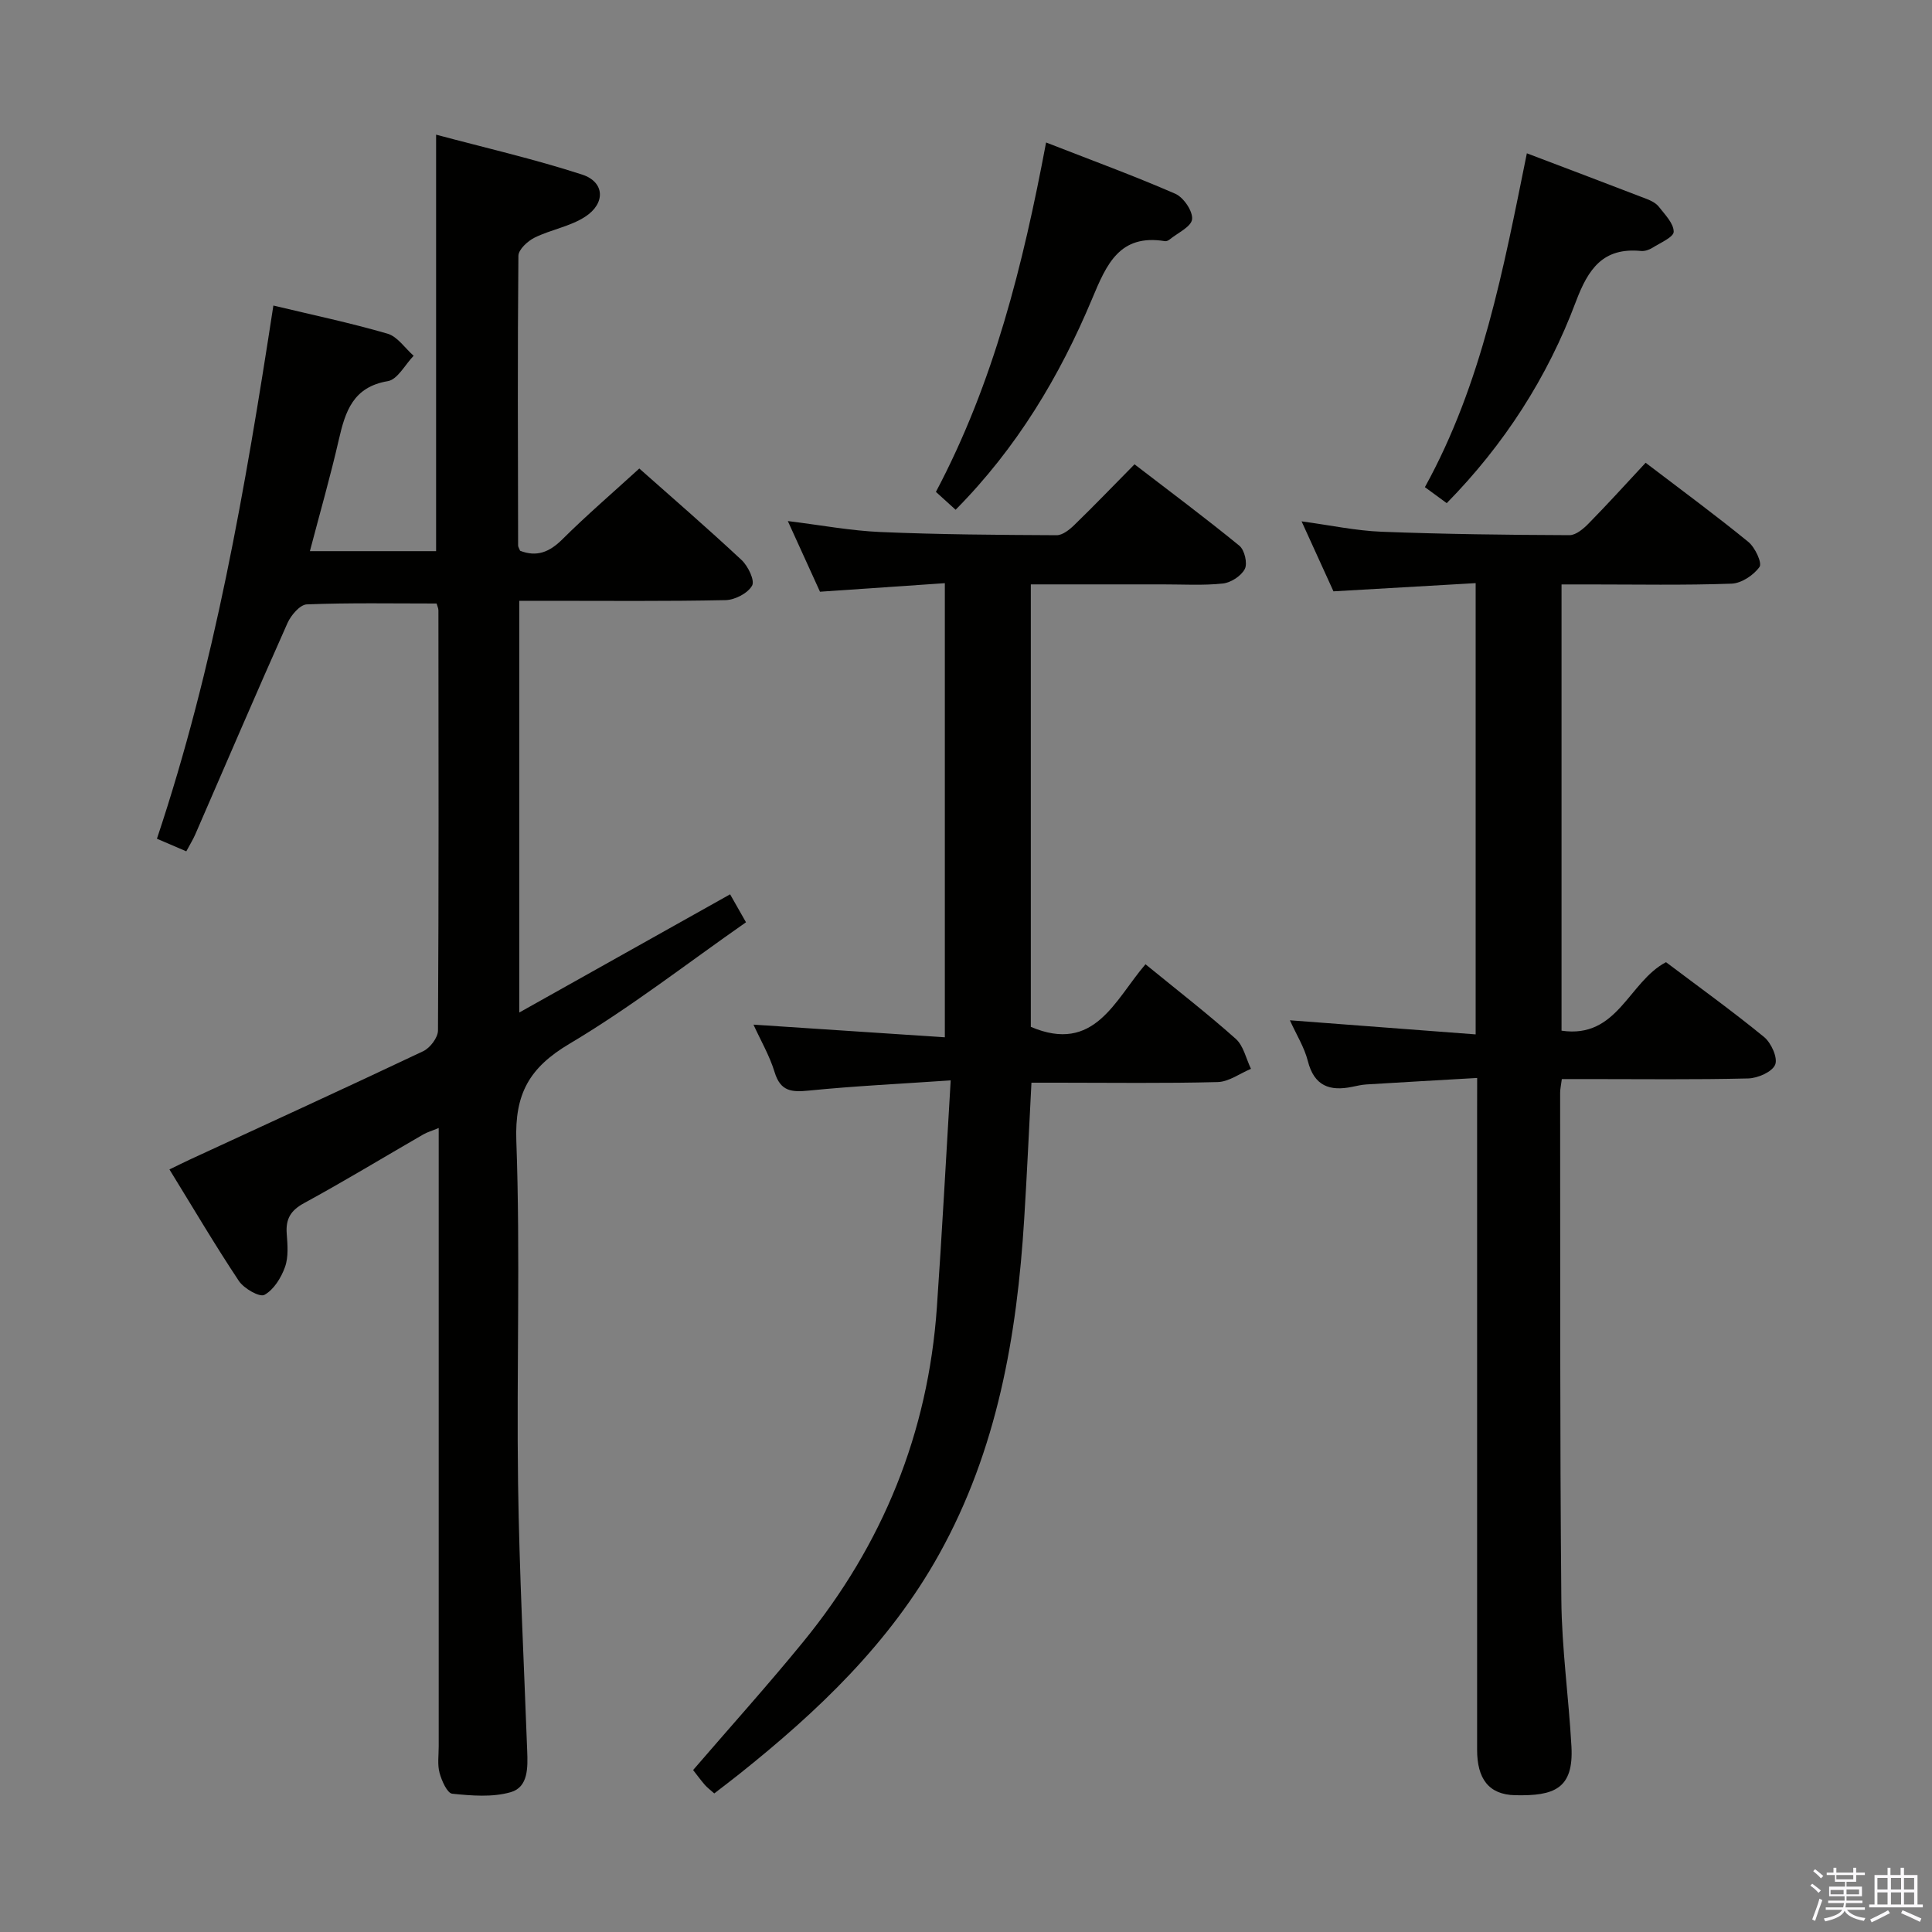 <svg enable-background="new 0 0 400 400" viewBox="0 0 400 400" xmlns="http://www.w3.org/2000/svg"><rect x="0" y="0" width="400" height="400" fill="#808080" stroke="none"/><path d="m374.8 390.4.4-.4c.7.5 1.3 1 1.8 1.4l-.5.5c-.5-.6-1.1-1.1-1.7-1.5zm1 7.3-.6-.3c.5-1.4 1.1-2.8 1.5-4.3.2.1.4.2.6.3-.5 1.3-1 2.8-1.5 4.3zm-.4-10.3.4-.4c.4.3 1 .8 1.7 1.4l-.5.5c-.4-.5-1-1-1.6-1.5zm2.5.3h1.7v-1h.6v1h3.5v-1h.6v1h1.8v.5h-1.8v1.4h-2v1h3.2v2h-3.2v.9h3.3v.5h-3.4c0 .3-.1.6-.1.9h4v.5h-3.7c.7.9 1.9 1.5 3.8 1.7-.1.2-.2.4-.3.6-2.1-.4-3.5-1.1-4-2.1-.4 1-1.8 1.7-4 2.2-.1-.2-.2-.4-.3-.6 2.1-.4 3.4-1 3.8-1.8h-3.4v-.5h3.6c.1-.3.1-.6.2-.9h-3.3v-.5h3.4c0-.3 0-.6 0-.9h-3.2v-2h3.3v-1h-2.1v-1.4h-1.7v-.5zm1.1 3.5v1h2.7c0-.3 0-.4 0-.4 0-.2 0-.2 0-.2 0-.1 0-.2 0-.3h-2.7zm1.2-3v.9h3.5v-.9zm4.7 3h-2.6v.6.4h2.6z" fill="#fbfafc"/><path d="m393.6 386.7h.6v1.5h2.8v6.1h1.1v.6h-11.1v-.6h1.1v-6.1h2.7v-1.5h.6v1.5h2.1v-1.5zm-2.7 8.8.4.6c-1.2.6-2.5 1.3-3.8 1.9-.1-.2-.2-.4-.3-.6 1.2-.6 2.5-1.2 3.7-1.9zm-2.2-6.7v2.4h2.1v-2.4zm0 3v2.5h2.1v-2.5zm2.8-3v2.4h2.1v-2.4zm0 3v2.5h2.1v-2.5zm6 6.1c-1.4-.7-2.7-1.3-3.9-1.8l.3-.6c1.5.6 2.7 1.2 3.9 1.7zm-1.2-9.1h-2.1v2.4h2.1zm-2.1 3v2.5h2.1v-2.5z" fill="#fbfafc"/><g fill="#010100"><path d="m56.6 63.26c7.89 1.89 15.84 3.56 23.62 5.82 2.08.6 3.63 3.01 5.42 4.58-1.77 1.82-3.32 4.91-5.34 5.25-7.2 1.21-8.8 6.24-10.15 12.11-1.73 7.57-3.88 15.05-5.99 23.09h26.13c0-28.34 0-56.7 0-86.23 10.01 2.68 20.26 5.03 30.22 8.26 4.69 1.52 4.93 5.95.63 8.74-3.11 2.02-7.08 2.65-10.46 4.32-1.44.71-3.34 2.47-3.35 3.76-.19 19.99-.1 39.99-.06 59.98 0 .3.22.6.41 1.09 3.42 1.33 6.05.31 8.73-2.35 5.06-5.03 10.49-9.69 15.95-14.68 6.56 5.82 13.99 12.24 21.17 18.94 1.35 1.26 2.79 4.25 2.18 5.31-.89 1.58-3.55 2.96-5.49 3-12.32.26-24.66.14-36.99.14-1.8 0-3.6 0-5.72 0v85.24c14.78-8.29 29.01-16.26 43.65-24.47.84 1.47 1.88 3.31 3.29 5.79-12.2 8.51-23.9 17.64-36.56 25.16-8.28 4.92-11.34 10.32-10.99 20.08.85 23.63.03 47.31.36 70.97.26 18.46 1.21 36.9 1.89 55.35.13 3.44.24 7.49-3.41 8.54-3.78 1.09-8.09.73-12.11.32-1.04-.11-2.18-2.68-2.62-4.3-.47-1.71-.18-3.64-.18-5.47 0-40.66 0-81.31 0-121.97 0-1.83 0-3.65 0-6.09-1.35.56-2.36.85-3.24 1.36-8.21 4.74-16.31 9.66-24.63 14.19-2.77 1.51-3.82 3.26-3.6 6.29.17 2.31.4 4.84-.35 6.93-.79 2.23-2.33 4.72-4.27 5.78-.99.54-4.25-1.32-5.29-2.89-4.95-7.44-9.49-15.16-14.37-23.08 1.62-.78 2.92-1.44 4.24-2.05 16.11-7.45 32.26-14.83 48.3-22.43 1.42-.67 3.05-2.81 3.06-4.28.17-28.99.12-57.98.09-86.98 0-.46-.24-.92-.38-1.43-9.02 0-17.96-.17-26.87.18-1.41.06-3.27 2.24-3.99 3.85-6.49 14.55-12.76 29.2-19.12 43.82-.46 1.05-1.08 2.03-1.84 3.46-1.88-.81-3.64-1.57-6.08-2.61 11.93-35.68 18.29-72.52 24.11-110.39z"/><path d="m305.83 223.18c-8.07.47-15.49.88-22.91 1.34-.99.06-1.97.29-2.94.49-4.67.97-7.9-.16-9.21-5.35-.72-2.84-2.37-5.44-3.71-8.42 12.9.98 25.48 1.94 38.46 2.92 0-31.56 0-61.97 0-93.43-9.72.56-19.39 1.12-29.44 1.7-1.97-4.33-4.08-8.97-6.6-14.49 5.99.81 11.24 1.94 16.54 2.15 12.96.5 25.94.66 38.92.71 1.35.01 2.93-1.35 4.01-2.46 3.95-4.02 7.73-8.21 11.76-12.53 7.65 5.83 14.6 10.94 21.27 16.39 1.38 1.13 2.89 4.35 2.31 5.17-1.22 1.72-3.75 3.4-5.8 3.47-9.82.35-19.66.16-29.49.16-1.8 0-3.6 0-5.7 0v92.39c11.63 1.73 13.86-10.11 21.63-14.18 6.6 4.98 13.62 10.03 20.3 15.49 1.48 1.21 2.88 4.32 2.3 5.73-.62 1.5-3.6 2.8-5.59 2.85-10.99.27-21.99.13-32.99.13-1.8 0-3.6 0-5.59 0-.16 1.27-.35 2.06-.35 2.84.04 34.99-.07 69.99.25 104.98.09 10.12 1.53 20.22 2.09 30.35.49 8.8-3.61 10.28-11.66 10.1-5.52-.12-7.87-3.48-7.87-9.4-.01-43.99 0-87.98 0-131.98.01-1.98.01-3.97.01-7.12z"/><path d="m156 212.14c13.44.89 26.31 1.74 39.62 2.62 0-31.65 0-62.37 0-94.02-8.49.58-17.01 1.17-25.85 1.77-2.04-4.47-4.16-9.13-6.66-14.63 6.92.85 13.04 2.01 19.21 2.27 12.13.52 24.29.6 36.44.66 1.23.01 2.68-1.15 3.68-2.13 4.06-3.94 7.98-8.02 12.45-12.55 7.39 5.68 14.68 11.11 21.71 16.86 1.07.87 1.72 3.64 1.13 4.8-.74 1.45-2.88 2.84-4.55 3.02-4.12.44-8.32.17-12.48.18-8.98.01-17.96 0-27.28 0v91.61c13.19 5.61 17.36-5.53 23.74-12.96 6.46 5.28 12.75 10.15 18.68 15.43 1.62 1.44 2.14 4.11 3.16 6.22-2.3.96-4.57 2.68-6.9 2.74-10.99.29-22 .13-33 .13-1.8 0-3.59 0-5.55 0-.51 9.71-.92 18.97-1.5 28.21-1.5 24.24-5.58 47.78-17.61 69.41-10.26 18.46-25.14 32.56-41.37 45.51-1.67 1.33-3.38 2.62-5.19 4.02-.77-.69-1.44-1.18-1.96-1.78-.86-.99-1.63-2.06-2.42-3.06 7.68-8.92 15.46-17.56 22.81-26.56 16.46-20.15 25.85-43.22 27.66-69.24 1.06-15.23 1.87-30.48 2.86-46.99-10.59.73-19.98 1.17-29.32 2.11-3.58.36-5.91.21-7.13-3.8-1.04-3.42-2.91-6.61-4.38-9.85z"/><path d="m216.58 29.5c9.29 3.63 18.13 6.86 26.74 10.61 1.72.75 3.66 3.6 3.49 5.28-.16 1.55-3 2.84-4.69 4.22-.24.2-.64.36-.92.32-9.42-1.54-12.1 4.79-15.08 11.91-6.71 16.04-15.56 30.86-28.27 43.7-1.22-1.11-2.51-2.27-4.08-3.7 11.95-22.56 18.03-46.91 22.81-72.34z"/><path d="m299.53 104.17c-1.59-1.17-2.92-2.14-4.52-3.31 11.83-21.45 16.24-45.09 21.11-69.12 8.51 3.23 16.68 6.32 24.83 9.46.91.35 1.91.86 2.49 1.6 1.26 1.62 3.08 3.44 3.08 5.18 0 1.11-2.78 2.3-4.4 3.32-.67.42-1.6.74-2.37.66-7.87-.76-10.92 3.7-13.48 10.49-5.88 15.69-14.85 29.61-26.74 41.72z"/></g></svg>